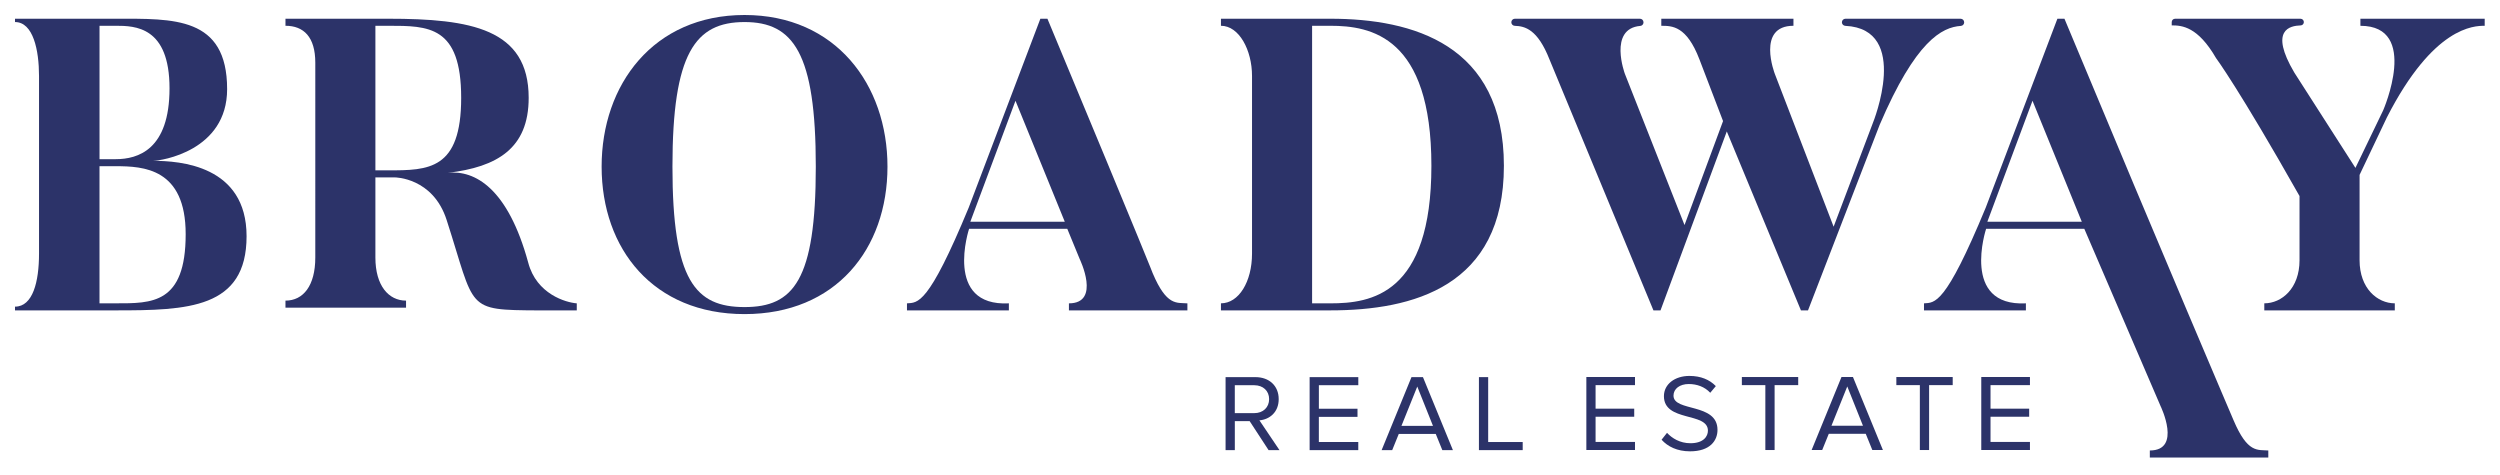 <?xml version="1.0" encoding="utf-8"?>
<!-- Generator: Adobe Illustrator 24.0.1, SVG Export Plug-In . SVG Version: 6.00 Build 0)  -->
<svg version="1.1" id="Layer_1" xmlns="http://www.w3.org/2000/svg" xmlns:xlink="http://www.w3.org/1999/xlink" x="0px" y="0px"
	 viewBox="0 0 1000 190" style="enable-background:new 0 0 1000 190;" xml:space="preserve">
<style type="text/css">
	.st0{fill:#2C3369;}
</style>
<g>
	<g>
		<path class="st0" d="M98.63,94.49c0,29-23.7,29.66-52.36,29.66H6v-1.49c7.13,0,9.61-9.94,9.61-21.21V30.36
			c0-10.27-2.32-21.54-9.61-21.54V7.49h40.27c23.03,0,44.58-0.99,44.58,28.17c0,24.69-26.35,28.67-29.66,28.67
			C71.95,64.33,98.63,66.15,98.63,94.49z M39.81,10.31v53.36h6.46c8.95,0,21.54-3.81,21.54-28.34c0-24.69-13.75-25.02-21.54-25.02
			H39.81z M74.27,93.66c0-26.35-16.9-27.18-28.01-27.18h-6.46v54.85h6.46C60.68,121.34,74.27,121.67,74.27,93.66z"/>
		<path class="st0" d="M230.71,121.34v2.82h-15.25c-29.5-0.17-25.19-0.17-36.79-36.13c-5.47-17.07-20.72-17.07-20.72-17.07h-7.79
			v32.06c0,11.27,5.3,17.23,12.26,17.23v2.82h-48.23v-2.82c7.13,0,11.93-5.97,11.93-17.23V25.06c0-10.27-4.64-14.75-11.93-14.75
			V7.49h41.1c32.98,0,56.18,3.98,56.18,31.65c0,20.22-12.59,27.67-32.32,29.99c10.77-1.16,24.03,6.13,32.15,35.96
			C214.63,117.69,226.4,121.01,230.71,121.34z M184.47,39.14c0-28.83-13.09-28.83-29.17-28.83h-5.14v57.83h5.14
			C171.38,68.14,184.47,67.98,184.47,39.14z"/>
		<path class="st0" d="M354.99,66.65c0,32.98-20.71,58.99-57.17,58.99s-57.17-26.02-57.17-58.99C240.64,33.84,261.36,6,297.82,6
			S354.99,33.84,354.99,66.65z M326.32,66.65c0-45.41-8.95-57.83-28.5-57.83c-19.72,0-28.84,12.43-28.84,57.83
			c0,45.57,9.11,56.18,28.84,56.18C317.37,122.83,326.32,112.22,326.32,66.65z"/>
		<path class="st0" d="M474.96,121.34v2.82h-47.39v-2.82c12.93,0,4.31-17.73,4.31-17.73l-4.97-12.1h-39.27
			c0,0-10.28,31.16,15.91,29.83v2.82h-40.76v-2.82c4.31-0.33,8.45,0.99,24.69-38.28l28.67-75.57h2.82
			c40.6,97.44,42.09,101.75,42.09,101.75C466.67,122.5,470.65,121.01,474.96,121.34z M425.91,88.69L406.19,40.3l-18.06,48.39H425.91
			z"/>
		<path class="st0" d="M601.56,66.32c0,48.39-36.46,57.83-69.43,57.83h-43.75v-2.82c7.13,0,12.43-8.62,12.43-19.89V30.36
			c0-10.27-5.14-20.05-12.43-20.05V7.49h43.75C565.1,7.49,601.56,17.77,601.56,66.32z M572.56,66.32c0-51.7-24.19-56.01-40.43-56.01
			h-7.29v111.03h7.29C548.37,121.34,572.56,117.86,572.56,66.32z"/>
		<path class="st0" d="M785.67,8.92v0.02c0,0.75-0.57,1.37-1.31,1.42c-7.55,0.5-18.1,5.93-32.49,39.56l-28.67,74.24h-2.82
			l-29.66-71.59l-26.52,71.59h-2.82l-41.6-100.42c-4.75-12.03-9.77-13.28-13.86-13.41c-0.77-0.02-1.39-0.64-1.39-1.42v0
			c0-0.78,0.63-1.42,1.42-1.42h50.03c0.78,0,1.42,0.63,1.42,1.42v0.05c0,0.72-0.54,1.34-1.25,1.4c-12.91,1.08-6.2,19.17-6.2,19.17
			l23.86,60.49l15.41-41.59l-9.45-24.69c-5.14-13.42-10.94-13.42-15.25-13.42V7.49h52.86v2.82c-14.91,0-7.46,19.22-7.46,19.22
			l23.53,61.15l15.74-41.6c0,0,15.22-37.48-11.04-38.74c-0.77-0.04-1.39-0.65-1.39-1.42v0c0-0.79,0.64-1.43,1.43-1.43h46.03
			C785.03,7.49,785.67,8.13,785.67,8.92z"/>
		<path class="st0" d="M907.32,180.19v2.82h-47.39v-2.82c12.93,0,4.31-17.73,4.31-17.73l-30.52-70.95h-39.27
			c0,0-10.28,31.16,15.91,29.83v2.82h-40.76v-2.82c4.31-0.33,8.45,0.99,24.69-38.28l28.67-75.57h2.82
			c40.6,97.44,67.64,160.61,67.64,160.61C899.04,181.35,903.01,179.86,907.32,180.19z M832.72,88.69L813,40.3l-18.06,48.39H832.72z"
			/>
		<path class="st0" d="M993.88,7.49v2.82c-4.31,0-20.55,0.33-39.11,36.62l-10.94,23.03v34.14c0,11.27,7.13,17.23,14.09,17.23v2.82
			h-52.2v-2.82c6.96,0,14.09-5.97,14.09-17.23V78.42c-24.36-43.09-33.39-55.18-33.39-55.18c-7.29-12.59-13.59-13.09-17.73-13.09
			V8.83c0-0.74,0.6-1.33,1.33-1.33h50.19c0.74,0,1.33,0.6,1.33,1.33v0c0,0.71-0.55,1.31-1.26,1.33c-4.32,0.15-12.68,1.73-2.55,18.88
			l24.44,38.12l11.1-23.03c0,0,14.75-33.81-9.11-33.81V7.49H993.88z"/>
	</g>
	<g>
		<path class="st0" d="M507.43,180.05l-7.57-11.6h-5.93v11.6h-3.7v-29.2h11.94c5.44,0,9.31,3.41,9.31,8.8
			c0,5.25-3.65,8.14-7.71,8.49l8.02,11.91H507.43z M507.65,159.65c0-3.28-2.41-5.56-5.93-5.56h-7.8v11.16h7.8
			C505.24,165.26,507.65,162.94,507.65,159.65z"/>
		<path class="st0" d="M523.85,180.05v-29.2h19.47v3.24h-15.77v9.41H543v3.24h-15.46v10.07h15.77v3.24H523.85z"/>
		<path class="st0" d="M576.93,180.05l-2.63-6.48h-14.79l-2.63,6.48h-4.23l11.94-29.2h4.59l11.98,29.2H576.93z M566.91,154.62
			l-6.33,15.72h12.61L566.91,154.62z"/>
		<path class="st0" d="M591.57,180.05v-29.2h3.7v25.96h13.81v3.24H591.57z"/>
		<path class="st0" d="M634.54,180.01v-29.2H654v3.24h-15.77v9.41h15.46v3.24h-15.46v10.07H654v3.24H634.54z"/>
		<path class="st0" d="M664.63,175.89l2.18-2.76c1.96,2.14,5.17,4.16,9.36,4.16c5.3,0,7-2.8,7-5.03c0-7.53-17.6-3.37-17.6-13.79
			c0-4.81,4.37-8.1,10.2-8.1c4.54,0,8.06,1.49,10.56,4.07l-2.23,2.67c-2.23-2.41-5.35-3.5-8.6-3.5c-3.56,0-6.1,1.88-6.1,4.64
			c0,6.57,17.6,2.8,17.6,13.7c0,4.25-2.94,8.58-10.96,8.58C670.87,180.54,667.08,178.61,664.63,175.89z"/>
		<path class="st0" d="M706.14,180.01v-25.96h-9.4v-3.24h22.54v3.24h-9.44v25.96H706.14z"/>
		<path class="st0" d="M748.93,180.01l-2.63-6.48h-14.79l-2.63,6.48h-4.23l11.94-29.2h4.59l11.98,29.2H748.93z M738.91,154.58
			l-6.33,15.72h12.61L738.91,154.58z"/>
		<path class="st0" d="M767.94,180.01v-25.96h-9.4v-3.24h22.54v3.24h-9.44v25.96H767.94z"/>
		<path class="st0" d="M792.51,180.01v-29.2h19.47v3.24h-15.77v9.41h15.46v3.24h-15.46v10.07h15.77v3.24H792.51z"/>
	</g>
</g>
</svg>
